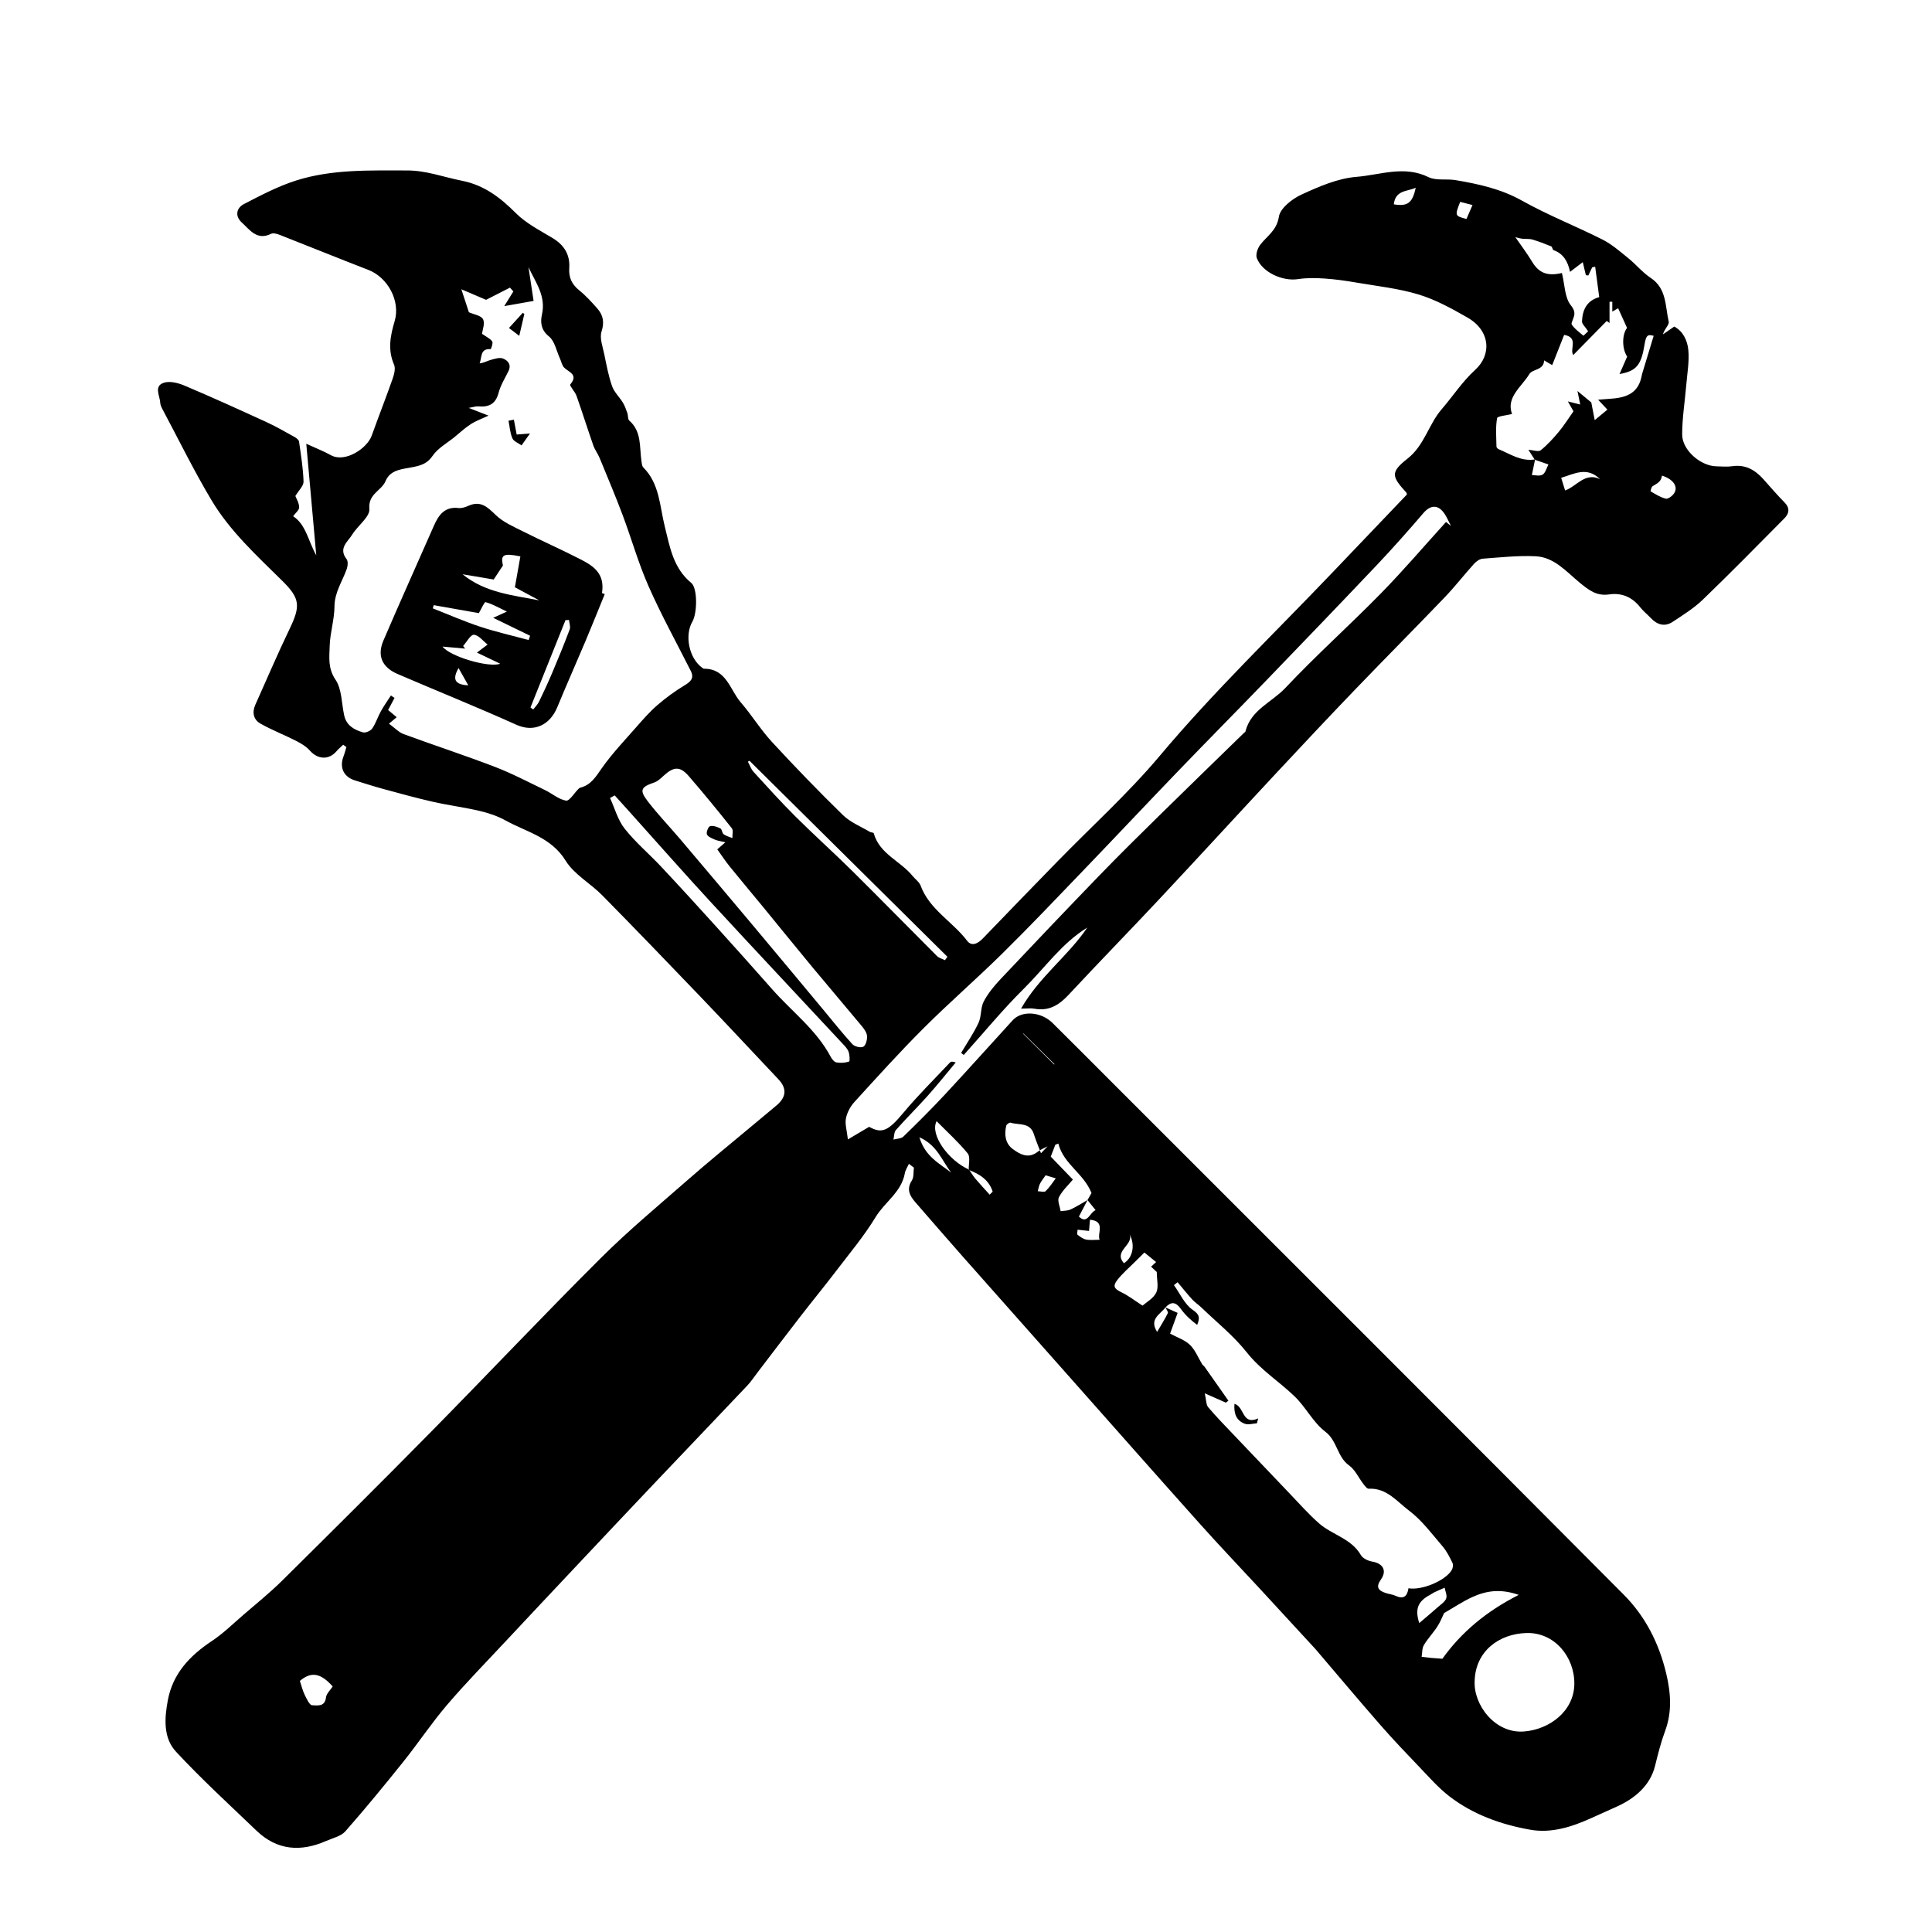 <?xml version="1.0" encoding="utf-8"?>
<!-- Generator: Adobe Illustrator 16.0.0, SVG Export Plug-In . SVG Version: 6.00 Build 0)  -->
<!DOCTYPE svg PUBLIC "-//W3C//DTD SVG 1.1//EN" "http://www.w3.org/Graphics/SVG/1.1/DTD/svg11.dtd">
<svg version="1.1" id="Layer_1" xmlns="http://www.w3.org/2000/svg" xmlns:xlink="http://www.w3.org/1999/xlink" x="0px" y="0px"
	 width="600px" height="600px" viewBox="0 0 600 600" style="enable-background:new 0 0 600 600;" xml:space="preserve">
<style type="text/css">
<![CDATA[
	.st0{fill-rule:evenodd;clip-rule:evenodd;fill:none;}
	.st1{fill-rule:evenodd;clip-rule:evenodd;}
]]>
</style>
<g>
	<path class="st0" d="M11.281,596.571c0-193.711,0-387.421,0-581.132c192.747,0,385.494,0,578.24,0c0,193.71,0,387.421,0,581.132
		C396.775,596.571,204.028,596.571,11.281,596.571z M106.575,231.282c0.339,0.241,0.678,0.482,1.017,0.723
		c-0.298,0.97-0.542,1.962-0.906,2.907c-1.333,3.463,0.055,6.376,3.619,7.472c2.915,0.896,5.818,1.839,8.76,2.638
		c5.114,1.389,10.225,2.811,15.392,3.979c4.822,1.091,9.75,1.718,14.562,2.848c2.728,0.641,5.488,1.569,7.93,2.917
		c6.565,3.623,14.226,5.229,18.737,12.538c2.635,4.269,7.667,6.995,11.323,10.708c10.363,10.525,20.613,21.163,30.83,31.831
		c8.024,8.38,15.925,16.879,23.895,25.312c2.673,2.828,2.538,5.515-0.529,8.109c-3.082,2.607-6.208,5.164-9.303,7.756
		c-5.984,5.014-12.051,9.934-17.919,15.079c-9.226,8.091-18.702,15.949-27.381,24.599c-17.791,17.732-35.042,36.005-52.669,53.904
		c-15.299,15.533-30.763,30.905-46.26,46.241c-3.803,3.763-7.993,7.14-12.051,10.641c-3.249,2.802-6.348,5.854-9.901,8.208
		c-6.799,4.507-12.035,10.094-13.58,18.282c-1.046,5.544-1.499,11.692,2.518,16.017c7.949,8.559,16.595,16.475,25.039,24.567
		c6.43,6.161,13.807,6.605,21.674,3.136c2.021-0.892,4.536-1.426,5.881-2.954c6.203-7.046,12.163-14.313,18.033-21.645
		c4.627-5.778,8.743-11.98,13.544-17.603c5.803-6.793,12.071-13.192,18.173-19.728c7.359-7.88,14.748-15.731,22.138-23.583
		c8.043-8.546,16.086-17.092,24.163-25.606c9.567-10.087,19.185-20.127,28.741-30.226c1.213-1.281,2.195-2.784,3.274-4.193
		c4.453-5.817,8.875-11.659,13.36-17.45c3.623-4.679,7.382-9.253,10.969-13.958c4.2-5.509,8.699-10.854,12.276-16.75
		c2.843-4.687,8.047-7.766,9.089-13.629c0.182-1.019,0.828-1.955,1.26-2.93c0.52,0.393,1.037,0.785,1.557,1.178
		c-0.186,1.347,0.032,2.952-0.633,3.99c-1.751,2.728-0.668,4.74,1.08,6.751c4.922,5.658,9.825,11.333,14.791,16.95
		c11.322,12.807,22.678,25.583,34.02,38.371c13.225,14.912,26.408,29.861,39.697,44.715c5.98,6.686,12.18,13.174,18.268,19.763
		c5.68,6.147,11.344,12.309,17.014,18.464c0.162,0.178,0.332,0.348,0.488,0.531c6.717,7.87,13.369,15.8,20.176,23.593
		c3.928,4.498,8.061,8.821,12.193,13.135c2.957,3.084,5.807,6.36,9.166,8.953c7.4,5.713,16.119,8.806,25.18,10.406
		c6.518,1.152,12.875-0.869,18.889-3.6c2.572-1.168,5.145-2.338,7.729-3.479c5.813-2.563,10.596-6.646,12.102-12.7
		c0.924-3.723,1.822-7.347,3.164-10.974c2.146-5.813,1.773-11.687,0.291-17.867c-2.256-9.412-6.523-17.694-13.117-24.329
		C451.42,442.065,398.285,389.07,345.219,336.005c-6.105-6.106-12.189-12.239-18.332-18.31c-3.597-3.554-9.554-3.938-12.365-0.863
		c-7.013,7.676-13.943,15.428-21.025,23.04c-4.181,4.494-8.538,8.827-12.941,13.104c-0.684,0.663-2.04,0.635-3.085,0.925
		c0.241-1.006,0.17-2.289,0.776-2.974c3.25-3.668,6.747-7.119,10.009-10.778c2.952-3.31,5.712-6.791,8.558-10.197
		c-1.058-0.396-1.524-0.258-1.813,0.049c-4.832,5.146-9.874,10.117-14.391,15.528c-4.724,5.658-6.665,6.661-10.677,4.415
		c-2.079,1.23-3.912,2.316-6.603,3.91c-0.31-2.778-0.958-4.754-0.608-6.533c0.358-1.819,1.388-3.727,2.652-5.112
		c7.044-7.726,14.054-15.499,21.451-22.88c7.985-7.971,16.529-15.38,24.563-23.305c8.548-8.431,16.82-17.142,25.142-25.799
		c9.884-10.282,19.653-20.673,29.542-30.948c9.016-9.365,18.164-18.603,27.188-27.958c11.504-11.924,22.994-23.862,34.387-35.892
		c4.945-5.222,9.721-10.613,14.4-16.074c2.262-2.639,4.672-2.718,6.641,0.302c0.752,1.155,1.289,2.451,1.924,3.682
		c-0.512-0.409-1.021-0.819-1.533-1.228c-6.74,7.431-13.262,15.078-20.277,22.237c-9.715,9.914-20.098,19.185-29.6,29.292
		c-4.172,4.438-10.732,6.792-12.41,13.518c-0.049,0.198-0.332,0.337-0.506,0.505c-8.844,8.62-17.715,17.212-26.52,25.872
		c-6.146,6.045-12.291,12.1-18.283,18.298c-10.284,10.636-20.486,21.354-30.633,32.121c-2.018,2.14-3.973,4.479-5.332,7.056
		c-1.025,1.946-0.674,4.595-1.611,6.616c-1.512,3.261-3.581,6.263-5.414,9.374c0.272,0.21,0.545,0.421,0.818,0.633
		c6.203-6.904,12.108-14.108,18.695-20.626c6.457-6.388,11.739-14.07,19.667-18.937c-5.966,8.849-14.896,15.242-20.563,25.165
		c1.986,0,3.094-0.165,4.135,0.028c4.479,0.831,7.636-1.104,10.6-4.289c9.326-10.021,18.898-19.813,28.254-29.807
		c12.287-13.124,24.43-26.38,36.689-39.531c8.008-8.591,16.053-17.151,24.189-25.621c9.17-9.545,18.51-18.927,27.67-28.481
		c3.205-3.344,6.053-7.029,9.162-10.467c0.674-0.743,1.75-1.492,2.691-1.561c5.467-0.4,10.969-1.014,16.42-0.751
		c5.773,0.277,9.588,4.845,13.686,8.205c2.836,2.325,5.266,4.211,9.098,3.646c3.975-0.586,7.207,0.844,9.719,4.029
		c0.961,1.221,2.215,2.208,3.293,3.343c1.975,2.08,4.301,2.756,6.742,1.148c3.248-2.14,6.615-4.242,9.393-6.918
		c8.584-8.266,16.93-16.778,25.32-25.243c1.525-1.539,1.742-3.204,0.008-4.963c-2.248-2.275-4.334-4.708-6.463-7.098
		c-2.592-2.911-5.584-4.72-9.713-4.12c-1.65,0.24-3.363,0.076-5.047,0.031c-4.848-0.128-10.533-5.036-10.537-9.841
		c-0.006-5.188,0.855-10.376,1.287-15.568c0.299-3.572,0.957-7.194,0.623-10.714c-0.281-2.938-1.643-5.85-4.383-7.274
		c-1.418,0.984-2.463,1.71-3.508,2.436c0.434-1.638,2.025-3.008,1.805-3.956c-1.115-4.785-0.578-10.257-5.6-13.59
		c-2.553-1.693-4.557-4.188-6.961-6.129c-2.566-2.07-5.113-4.313-8.02-5.783c-8.254-4.17-16.924-7.558-24.973-12.071
		c-6.537-3.665-13.486-5.167-20.629-6.381c-2.795-0.475-6.043,0.237-8.426-0.934c-7.541-3.711-15.031-0.67-22.369-0.083
		c-5.818,0.465-11.637,3.008-17.057,5.494c-2.904,1.332-6.623,4.236-7.035,6.888c-0.668,4.311-3.695,5.971-5.811,8.738
		c-0.811,1.061-1.461,3.008-1.039,4.115c1.689,4.427,8.002,7.268,12.785,6.526c2.695-0.418,5.506-0.365,8.24-0.185
		c3.291,0.218,6.578,0.685,9.832,1.243c6.506,1.116,13.152,1.824,19.428,3.73c5.295,1.608,10.309,4.386,15.152,7.158
		c7.076,4.049,7.57,11.521,2.361,16.247c-3.93,3.564-6.902,8.169-10.402,12.223c-4.064,4.707-5.313,11.159-10.564,15.304
		c-5.389,4.252-5.014,5.495-0.396,10.577c0.139,0.152,0.129,0.437,0.17,0.593c-7.662,8.025-15.301,16.01-22.924,24.012
		c-18.037,18.93-36.922,37.026-53.793,57.105c-9.801,11.665-21.215,21.973-31.881,32.914c-7.723,7.921-15.422,15.862-23.09,23.833
		c-1.529,1.589-3.454,2.616-4.898,0.713c-4.52-5.956-11.685-9.662-14.439-17.124c-0.422-1.144-1.665-1.972-2.482-2.984
		c-3.762-4.66-10.286-6.816-12.078-13.292c-0.064-0.231-0.851-0.198-1.223-0.42c-2.804-1.678-6.023-2.944-8.302-5.168
		c-7.568-7.387-14.931-14.999-22.1-22.776c-3.52-3.818-6.271-8.336-9.675-12.275c-3.368-3.895-4.409-10.438-11.379-10.436
		c-0.208,0-0.434-0.187-0.623-0.325c-4.042-2.951-5.513-10.02-2.992-14.351c1.5-2.577,1.619-10.34-0.377-11.979
		c-5.613-4.61-6.647-11.187-8.233-17.574c-1.572-6.33-1.59-13.209-6.653-18.29c-0.431-0.432-0.478-1.309-0.579-1.998
		c-0.64-4.363,0.128-9.121-3.778-12.551c-0.497-0.437-0.326-1.576-0.598-2.342c-0.391-1.106-0.787-2.242-1.393-3.235
		c-1.063-1.743-2.697-3.244-3.349-5.106c-1.117-3.19-1.742-6.564-2.419-9.893c-0.479-2.353-1.51-5.016-0.849-7.078
		c0.946-2.953,0.477-5.114-1.348-7.187c-1.74-1.976-3.539-3.954-5.58-5.599c-2.278-1.836-3.3-3.983-3.104-6.861
		c0.288-4.23-1.569-7.213-5.211-9.402c-3.93-2.36-8.185-4.527-11.363-7.711c-4.844-4.853-9.874-8.711-16.784-10.072
		c-5.663-1.116-11.06-3.195-17.025-3.187c-11.583,0.014-23.226-0.424-34.394,3.108c-5.641,1.784-10.991,4.604-16.274,7.34
		c-2.328,1.206-2.817,3.731-0.677,5.684c2.503,2.283,4.713,5.72,9.119,3.548c0.703-0.347,1.913,0.019,2.772,0.355
		c9.162,3.59,18.275,7.307,27.455,10.851c5.996,2.315,10.029,9.638,8.155,15.924c-1.361,4.565-2.186,8.901-0.176,13.523
		c0.521,1.2,0.006,3.056-0.484,4.452c-2.07,5.896-4.359,11.713-6.47,17.594c-1.407,3.919-8.271,8.521-12.707,6.026
		c-2.095-1.179-4.367-2.042-7.606-3.53c1.08,12.068,2.09,23.353,3.101,34.637c-2.498-4.409-3.165-9.51-7.185-12.136
		c0.685-0.951,1.895-1.877,1.875-2.777c-0.031-1.391-0.904-2.762-1.179-3.496c1.04-1.744,2.579-3.137,2.538-4.481
		c-0.123-4.15-0.807-8.288-1.395-12.413c-0.077-0.533-0.797-1.106-1.355-1.415c-2.903-1.607-5.784-3.281-8.796-4.664
		c-8.428-3.867-16.874-7.703-25.413-11.315c-1.972-0.834-4.611-1.506-6.471-0.871c-3.143,1.073-1.176,4.032-1.07,6.22
		c0.033,0.682,0.375,1.387,0.708,2.011c5.027,9.438,9.737,19.067,15.214,28.238c5.748,9.626,14.05,17.204,21.975,25.028
		c5.57,5.5,5.711,7.81,2.234,15.021c-3.73,7.738-7.088,15.657-10.612,23.494c-1.067,2.375-0.542,4.609,1.569,5.808
		c3.572,2.029,7.449,3.515,11.117,5.386c1.548,0.79,3.146,1.755,4.279,3.032c2.456,2.77,5.892,2.953,8.262,0.175
		C105.135,232.568,105.885,231.95,106.575,231.282z"/>
	<path class="st1" d="M106.575,231.282c-0.69,0.668-1.44,1.287-2.062,2.014c-2.37,2.778-5.806,2.595-8.262-0.175
		c-1.133-1.277-2.73-2.242-4.279-3.032c-3.668-1.872-7.545-3.357-11.117-5.386c-2.111-1.199-2.636-3.433-1.569-5.808
		c3.524-7.837,6.881-15.756,10.612-23.494c3.477-7.212,3.335-9.522-2.234-15.021c-7.925-7.824-16.227-15.402-21.975-25.028
		c-5.477-9.171-10.187-18.8-15.214-28.238c-0.333-0.624-0.675-1.329-0.708-2.011c-0.106-2.188-2.073-5.146,1.07-6.22
		c1.86-0.635,4.499,0.037,6.471,0.871c8.539,3.612,16.985,7.448,25.413,11.315c3.012,1.382,5.893,3.056,8.796,4.664
		c0.559,0.309,1.279,0.882,1.355,1.415c0.588,4.125,1.272,8.263,1.395,12.413c0.041,1.345-1.499,2.737-2.538,4.481
		c0.274,0.734,1.147,2.105,1.179,3.496c0.02,0.899-1.19,1.826-1.875,2.777c4.02,2.626,4.687,7.728,7.185,12.136
		c-1.011-11.284-2.021-22.568-3.101-34.637c3.24,1.488,5.512,2.352,7.606,3.53c4.436,2.496,11.3-2.107,12.707-6.026
		c2.111-5.881,4.4-11.699,6.47-17.594c0.49-1.396,1.005-3.252,0.484-4.452c-2.009-4.623-1.185-8.958,0.176-13.523
		c1.874-6.287-2.159-13.609-8.155-15.924c-9.18-3.544-18.293-7.261-27.455-10.851c-0.859-0.336-2.069-0.703-2.772-0.355
		c-4.405,2.172-6.616-1.265-9.119-3.548c-2.14-1.953-1.651-4.479,0.677-5.684c5.283-2.736,10.634-5.556,16.274-7.34
		c11.168-3.533,22.811-3.094,34.394-3.108c5.965-0.008,11.362,2.071,17.025,3.187c6.91,1.361,11.94,5.22,16.784,10.072
		c3.179,3.185,7.434,5.351,11.363,7.711c3.642,2.188,5.499,5.171,5.211,9.402c-0.196,2.877,0.826,5.025,3.104,6.861
		c2.041,1.645,3.839,3.623,5.58,5.599c1.825,2.073,2.293,4.233,1.348,7.187c-0.661,2.062,0.37,4.725,0.849,7.078
		c0.678,3.328,1.302,6.702,2.419,9.893c0.652,1.862,2.287,3.363,3.349,5.106c0.606,0.994,1.002,2.129,1.393,3.235
		c0.272,0.766,0.101,1.905,0.598,2.342c3.906,3.43,3.138,8.188,3.778,12.551c0.101,0.689,0.148,1.566,0.579,1.998
		c5.063,5.081,5.082,11.96,6.653,18.29c1.586,6.387,2.621,12.964,8.233,17.574c1.996,1.64,1.877,9.403,0.377,11.979
		c-2.521,4.331-1.05,11.399,2.992,14.351c0.189,0.138,0.415,0.325,0.623,0.325c6.97-0.001,8.011,6.541,11.379,10.436
		c3.405,3.938,6.155,8.457,9.675,12.275c7.168,7.777,14.531,15.389,22.1,22.776c2.279,2.224,5.498,3.491,8.302,5.168
		c0.373,0.222,1.159,0.189,1.223,0.42c1.792,6.476,8.315,8.632,12.078,13.292c0.817,1.012,2.061,1.84,2.482,2.984
		c2.755,7.461,9.92,11.167,14.439,17.124c1.444,1.903,3.369,0.876,4.898-0.713c7.668-7.972,15.367-15.913,23.09-23.833
		c10.666-10.941,22.08-21.249,31.881-32.914c16.871-20.079,35.756-38.175,53.793-57.105c7.623-8.001,15.262-15.987,22.924-24.012
		c-0.041-0.156-0.031-0.441-0.17-0.593c-4.617-5.082-4.992-6.325,0.396-10.577c5.252-4.146,6.5-10.597,10.564-15.304
		c3.5-4.054,6.473-8.659,10.402-12.223c5.209-4.726,4.715-12.197-2.361-16.247c-4.844-2.772-9.857-5.55-15.152-7.158
		c-6.275-1.906-12.922-2.614-19.428-3.73c-3.254-0.559-6.541-1.025-9.832-1.243c-2.734-0.181-5.545-0.234-8.24,0.185
		c-4.783,0.742-11.096-2.099-12.785-6.526c-0.422-1.106,0.229-3.054,1.039-4.115c2.115-2.767,5.143-4.427,5.811-8.738
		c0.412-2.651,4.131-5.556,7.035-6.888c5.42-2.486,11.238-5.029,17.057-5.494c7.338-0.587,14.828-3.628,22.369,0.083
		c2.383,1.171,5.631,0.459,8.426,0.934c7.143,1.214,14.092,2.717,20.629,6.381c8.049,4.513,16.719,7.901,24.973,12.071
		c2.906,1.469,5.453,3.712,8.02,5.783c2.404,1.941,4.408,4.436,6.961,6.129c5.021,3.333,4.484,8.805,5.6,13.59
		c0.221,0.948-1.371,2.318-1.805,3.956c1.045-0.726,2.09-1.452,3.508-2.436c2.74,1.425,4.102,4.337,4.383,7.274
		c0.334,3.521-0.324,7.143-0.623,10.714c-0.432,5.192-1.293,10.38-1.287,15.568c0.004,4.805,5.689,9.713,10.537,9.841
		c1.684,0.044,3.396,0.208,5.047-0.031c4.129-0.6,7.121,1.209,9.713,4.12c2.129,2.39,4.215,4.823,6.463,7.098
		c1.734,1.759,1.518,3.424-0.008,4.963c-8.391,8.465-16.736,16.977-25.32,25.243c-2.777,2.676-6.145,4.779-9.393,6.918
		c-2.441,1.608-4.768,0.931-6.742-1.148c-1.078-1.136-2.332-2.123-3.293-3.343c-2.512-3.185-5.744-4.615-9.719-4.029
		c-3.832,0.565-6.262-1.321-9.098-3.646c-4.098-3.36-7.912-7.928-13.686-8.205c-5.451-0.263-10.953,0.351-16.42,0.751
		c-0.941,0.069-2.018,0.818-2.691,1.561c-3.109,3.438-5.957,7.123-9.162,10.467c-9.16,9.555-18.5,18.936-27.67,28.481
		c-8.137,8.47-16.182,17.03-24.189,25.621c-12.26,13.15-24.402,26.407-36.689,39.531c-9.355,9.995-18.928,19.787-28.254,29.807
		c-2.964,3.186-6.12,5.12-10.6,4.289c-1.041-0.193-2.148-0.028-4.135-0.028c5.667-9.923,14.598-16.316,20.563-25.165
		c-7.928,4.866-13.21,12.549-19.667,18.937c-6.587,6.518-12.492,13.722-18.695,20.626c-0.273-0.212-0.546-0.423-0.818-0.633
		c1.833-3.111,3.902-6.113,5.414-9.374c0.938-2.021,0.586-4.67,1.611-6.616c1.359-2.577,3.314-4.916,5.332-7.056
		c10.146-10.768,20.349-21.485,30.633-32.121c5.992-6.198,12.137-12.252,18.283-18.298c8.805-8.659,17.676-17.251,26.52-25.872
		c0.174-0.168,0.457-0.307,0.506-0.505c1.678-6.726,8.238-9.079,12.41-13.518c9.502-10.107,19.885-19.379,29.6-29.292
		c7.016-7.16,13.537-14.807,20.277-22.237c0.512,0.409,1.021,0.819,1.533,1.228c-0.635-1.231-1.172-2.527-1.924-3.682
		c-1.969-3.02-4.379-2.941-6.641-0.302c-4.68,5.461-9.455,10.852-14.4,16.074c-11.393,12.03-22.883,23.967-34.387,35.892
		c-9.023,9.355-18.172,18.593-27.188,27.958c-9.889,10.275-19.658,20.667-29.542,30.948c-8.321,8.657-16.594,17.368-25.142,25.799
		c-8.033,7.925-16.577,15.334-24.563,23.305c-7.397,7.381-14.407,15.154-21.451,22.88c-1.265,1.386-2.294,3.293-2.652,5.112
		c-0.35,1.779,0.299,3.755,0.608,6.533c2.69-1.594,4.524-2.68,6.603-3.91c4.013,2.246,5.953,1.243,10.677-4.415
		c4.517-5.411,9.559-10.383,14.391-15.528c0.288-0.307,0.755-0.444,1.813-0.049c-2.846,3.406-5.605,6.888-8.558,10.197
		c-3.263,3.659-6.759,7.11-10.009,10.778c-0.606,0.685-0.535,1.968-0.776,2.974c1.045-0.29,2.401-0.262,3.085-0.925
		c4.403-4.276,8.761-8.609,12.941-13.104c7.082-7.612,14.013-15.364,21.025-23.04c2.812-3.075,8.769-2.69,12.365,0.863
		c6.143,6.07,12.227,12.203,18.332,18.31c53.066,53.065,106.201,106.061,159.107,159.284c6.594,6.635,10.861,14.917,13.117,24.329
		c1.482,6.181,1.855,12.055-0.291,17.867c-1.342,3.627-2.24,7.251-3.164,10.974c-1.506,6.055-6.289,10.138-12.102,12.7
		c-2.584,1.141-5.156,2.311-7.729,3.479c-6.014,2.73-12.371,4.752-18.889,3.6c-9.061-1.601-17.779-4.693-25.18-10.406
		c-3.359-2.593-6.209-5.869-9.166-8.953c-4.133-4.313-8.266-8.637-12.193-13.135c-6.807-7.793-13.459-15.723-20.176-23.593
		c-0.156-0.184-0.326-0.354-0.488-0.531c-5.67-6.155-11.334-12.316-17.014-18.464c-6.088-6.589-12.287-13.077-18.268-19.763
		c-13.289-14.854-26.473-29.803-39.697-44.715c-11.342-12.788-22.697-25.564-34.02-38.371c-4.966-5.617-9.869-11.292-14.791-16.95
		c-1.748-2.011-2.831-4.023-1.08-6.751c0.665-1.038,0.447-2.644,0.633-3.99c-0.52-0.393-1.037-0.785-1.557-1.178
		c-0.432,0.975-1.078,1.911-1.26,2.93c-1.042,5.863-6.247,8.942-9.089,13.629c-3.578,5.896-8.077,11.241-12.276,16.75
		c-3.587,4.705-7.347,9.279-10.969,13.958c-4.486,5.791-8.907,11.633-13.36,17.45c-1.079,1.409-2.061,2.912-3.274,4.193
		c-9.557,10.099-19.174,20.139-28.741,30.226c-8.077,8.515-16.12,17.061-24.163,25.606c-7.391,7.852-14.779,15.703-22.138,23.583
		c-6.103,6.535-12.37,12.935-18.173,19.728c-4.802,5.622-8.917,11.824-13.544,17.603c-5.87,7.331-11.83,14.599-18.033,21.645
		c-1.345,1.528-3.86,2.063-5.881,2.954c-7.868,3.47-15.245,3.025-21.674-3.136c-8.443-8.093-17.09-16.009-25.039-24.567
		c-4.016-4.324-3.563-10.473-2.518-16.017c1.545-8.188,6.78-13.775,13.58-18.282c3.554-2.354,6.653-5.406,9.901-8.208
		c4.058-3.501,8.248-6.878,12.051-10.641c15.497-15.336,30.961-30.708,46.26-46.241c17.627-17.899,34.878-36.172,52.669-53.904
		c8.679-8.649,18.156-16.508,27.381-24.599c5.868-5.146,11.935-10.065,17.919-15.079c3.095-2.592,6.221-5.148,9.303-7.756
		c3.067-2.595,3.203-5.281,0.529-8.109c-7.97-8.433-15.871-16.932-23.895-25.312c-10.216-10.668-20.467-21.306-30.83-31.831
		c-3.656-3.713-8.688-6.439-11.323-10.708c-4.512-7.31-12.172-8.915-18.737-12.538c-2.442-1.348-5.203-2.275-7.93-2.917
		c-4.811-1.13-9.739-1.757-14.562-2.848c-5.167-1.168-10.277-2.589-15.392-3.979c-2.942-0.799-5.845-1.742-8.76-2.638
		c-3.564-1.096-4.952-4.008-3.619-7.472c0.364-0.945,0.607-1.937,0.906-2.907C107.253,231.764,106.915,231.522,106.575,231.282z
		 M300.954,363.238c0.669,0.967,1.267,1.996,2.022,2.89c1.408,1.667,2.908,3.258,4.371,4.881c0.313-0.309,0.625-0.618,0.938-0.928
		c-1.143-3.618-4.014-5.467-7.438-6.75c-0.063-1.74,0.563-4.042-0.314-5.119c-2.877-3.529-6.3-6.613-9.662-10.02
		C288.692,352.323,294.544,360.408,300.954,363.238z M337.749,372.68c-0.829,1.584-1.657,3.169-2.685,5.134
		c2.652,2.601,3.357-1.315,5.188-1.989c-0.969-1.206-1.746-2.174-2.523-3.141c0.535-0.932,1.07-1.864,1.25-2.177
		c-2.458-6.155-8.67-8.949-10.299-15.355c-0.311,0.117-0.623,0.235-0.936,0.354c-0.536,1.394-1.072,2.788-1.422,3.694
		c2.418,2.506,4.504,4.67,6.877,7.131c-1.362,1.645-3.24,3.354-4.336,5.47c-0.555,1.069,0.304,2.871,0.521,4.341
		c1.039-0.161,2.178-0.105,3.094-0.529C334.311,374.763,336.02,373.651,337.749,372.68z M476.732,142.667
		c-0.268,1.309-0.535,2.618-0.994,4.864c0.871,0,2.375,0.427,3.309-0.121c0.914-0.537,1.246-2.066,1.834-3.16
		c-1.416-0.493-2.832-0.986-4.246-1.479c-0.557-0.868-1.111-1.736-1.979-3.09c1.527,0.103,3.135,0.71,3.814,0.163
		c2.086-1.681,3.932-3.711,5.656-5.782c1.605-1.926,2.938-4.078,4.533-6.333c-0.438-0.767-1.016-1.782-1.746-3.063
		c1.604,0.399,2.74,0.682,3.836,0.955c-0.344-1.696-0.598-2.944-0.852-4.19c1.789,1.479,3.1,2.565,4.293,3.551
		c0.32,1.652,0.676,3.484,1.066,5.493c1.678-1.391,2.814-2.334,3.938-3.265c-0.965-1.03-1.693-1.808-2.889-3.085
		c1.723-0.129,2.641-0.207,3.561-0.266c4.557-0.292,8.631-1.301,9.852-6.582c0.107-0.462,0.186-0.932,0.322-1.384
		c1.168-3.864,2.346-7.725,3.523-11.595c-1.863-0.545-2.375-0.154-2.83,2.676c-1.023,6.382-2.494,8.264-7.773,9.188
		c0.873-1.996,1.59-3.637,2.371-5.42c-1.678-2.461-1.596-6.974-0.033-8.902c-0.977-2.155-1.842-4.061-2.773-6.113
		c-0.049,0.028-0.801,0.459-1.811,1.04c0-1.215,0-2.139,0-3.063c-0.287,0.008-0.574,0.015-0.861,0.023c0,2.192,0,4.384,0,6.576
		c-0.291-0.209-0.582-0.419-0.873-0.629c-3.438,3.505-6.877,7.01-10.393,10.592c-1.221-1.871,1.789-5.459-2.828-6.264
		c-1.289,3.265-2.574,6.518-3.709,9.387c-0.967-0.563-1.742-1.015-2.521-1.467c-0.053,3.102-3.596,2.636-4.553,4.218
		c-2.432,4.022-7.32,7.229-5.4,12.433c-1.703,0.445-4.525,0.636-4.645,1.308c-0.508,2.858-0.236,5.859-0.189,8.807
		c0.006,0.279,0.373,0.683,0.666,0.805C469.049,141.015,472.453,143.409,476.732,142.667z M361.926,406.015
		c1.273,0.575,2.549,1.149,3.799,1.714c-0.826,2.271-1.545,4.244-2.342,6.436c2.168,1.179,4.557,1.941,6.168,3.505
		c1.662,1.607,2.561,4.002,3.814,6.038c0.184,0.296,0.533,0.483,0.736,0.771c2.471,3.499,4.928,7.008,7.391,10.514
		c-0.264,0.203-0.527,0.406-0.791,0.609c-1.91-0.844-3.818-1.687-6.549-2.893c0.475,2.062,0.391,3.513,1.07,4.319
		c2.568,3.039,5.367,5.884,8.111,8.773c5.695,6,11.398,11.994,17.123,17.967c3.021,3.152,5.918,6.455,9.189,9.327
		c4.072,3.578,10.014,4.686,12.998,9.865c0.59,1.025,2.242,1.789,3.516,2.003c3.318,0.557,4.656,2.783,2.697,5.565
		c-1.693,2.404-0.773,3.43,1.463,4.188c1.021,0.347,2.148,0.437,3.115,0.885c2.549,1.182,3.619,0.037,3.979-2.353
		c4.09,0.716,11.371-2.283,13.412-5.61c0.365-0.594,0.553-1.646,0.273-2.219c-0.881-1.814-1.803-3.69-3.104-5.201
		c-3.307-3.845-6.396-8.07-10.383-11.069c-3.729-2.802-6.969-7.111-12.553-6.817c-0.533,0.028-1.203-0.898-1.664-1.494
		c-1.484-1.917-2.539-4.392-4.416-5.728c-3.75-2.667-3.635-7.641-7.408-10.502c-3.766-2.856-6.033-7.604-9.512-10.947
		c-4.84-4.653-10.564-8.228-14.861-13.67c-4.061-5.142-9.324-9.333-14.08-13.924c-0.908-0.877-2.002-1.574-2.85-2.5
		c-1.58-1.731-3.043-3.57-4.555-5.364c-0.377,0.303-0.754,0.604-1.133,0.906c1.902,2.639,3.322,5.992,5.854,7.696
		c2.133,1.438,2.254,2.427,1.361,4.654c-1.969-1.451-3.725-3.085-5.088-4.997c-1.549-2.173-2.982-2.303-4.75-0.455
		c-1.557,2.168-5.191,3.563-2.604,7.623c1.221-2.084,2.385-3.894,3.322-5.814C362.867,407.431,362.199,406.627,361.926,406.015z
		 M120.797,224.744c1.832,1.33,3.058,2.687,4.576,3.246c9.391,3.457,18.914,6.558,28.255,10.14
		c5.344,2.049,10.446,4.742,15.617,7.228c2.223,1.069,4.251,2.897,6.553,3.286c1.038,0.176,2.525-2.329,3.817-3.611
		c0.167-0.165,0.364-0.356,0.579-0.409c3.305-0.817,4.812-3.354,6.654-5.988c3.182-4.549,7.065-8.616,10.742-12.809
		c2.092-2.385,4.201-4.803,6.592-6.87c2.629-2.271,5.479-4.341,8.45-6.141c1.93-1.17,3.021-2.223,1.882-4.481
		c-4.402-8.728-9.134-17.31-13.084-26.237c-3.179-7.183-5.313-14.822-8.085-22.194c-2.234-5.943-4.706-11.797-7.125-17.669
		c-0.556-1.347-1.489-2.547-1.967-3.914c-1.788-5.111-3.404-10.281-5.209-15.385c-0.46-1.3-2.254-3.169-1.95-3.533
		c2.613-3.121-0.417-3.766-1.896-5.247c-0.688-0.689-0.868-1.876-1.306-2.826c-1.084-2.346-1.609-5.401-3.417-6.853
		c-2.559-2.054-2.675-4.552-2.167-6.785c1.326-5.821-2.05-10.048-4.184-14.743c0.524,3.466,1.047,6.931,1.588,10.51
		c-2.92,0.515-5.903,1.042-9.109,1.607c1.059-1.706,1.943-3.13,2.828-4.554c-0.351-0.396-0.701-0.792-1.051-1.188
		c-2.276,1.163-4.553,2.325-7.424,3.791c-1.665-0.71-4.323-1.844-7.675-3.274c0.926,2.833,1.651,5.05,2.333,7.137
		c1.503,0.671,3.758,0.974,4.387,2.148c0.676,1.262-0.173,3.341-0.302,4.55c1.279,0.898,2.496,1.428,3.164,2.355
		c0.339,0.47-0.371,2.415-0.508,2.404c-3.295-0.254-2.658,2.536-3.404,4.414c1.331-0.15,2.408-0.791,3.573-1.112
		c1.194-0.33,2.649-0.797,3.675-0.396c1.543,0.603,2.699,1.915,1.694,3.943c-1.097,2.216-2.444,4.387-3.064,6.74
		c-0.917,3.488-3.037,4.469-6.29,4.175c-0.761-0.069-1.556,0.241-2.962,0.486c2.575,1.005,4.367,1.705,6.143,2.398
		c-1.947,0.909-3.828,1.564-5.459,2.608c-1.83,1.17-3.443,2.684-5.136,4.065c-2.31,1.884-5.145,3.417-6.757,5.782
		c-1.565,2.295-3.344,2.918-5.735,3.443c-3.293,0.724-7.327,0.657-8.891,4.409c-1.278,3.065-5.457,3.947-5.033,8.656
		c0.221,2.455-3.593,5.163-5.297,7.933c-1.393,2.265-4.403,4.265-1.789,7.65c0.505,0.655,0.397,2.107,0.079,3.019
		c-1.349,3.864-3.797,7.246-3.829,11.69c-0.029,4.087-1.365,8.158-1.487,12.255c-0.104,3.493-0.612,6.921,1.803,10.489
		c2,2.957,1.873,7.349,2.701,11.103c0.689,3.125,3.119,4.49,5.827,5.254c0.813,0.229,2.355-0.438,2.866-1.177
		c1.125-1.626,1.722-3.605,2.69-5.354c0.938-1.692,2.07-3.274,3.118-4.905c0.378,0.247,0.756,0.494,1.135,0.741
		c-0.672,1.268-1.344,2.535-1.994,3.759c0.979,0.823,1.757,1.475,2.66,2.233C122.35,223.442,121.699,223.988,120.797,224.744z
		 M225.273,261.58c-1.665-0.407-2.536-0.493-3.29-0.837c-0.911-0.415-2.151-0.881-2.446-1.638c-0.259-0.665,0.433-2.387,0.986-2.527
		c0.963-0.243,2.227,0.209,3.198,0.699c0.507,0.255,0.503,1.426,1.013,1.802c0.776,0.572,1.796,0.813,2.712,1.193
		c-0.036-1.035,0.345-2.401-0.173-3.053c-4.359-5.485-8.803-10.91-13.387-16.208c-2.686-3.105-4.683-2.973-7.81-0.081
		c-0.868,0.802-1.807,1.708-2.881,2.072c-4.111,1.398-4.696,2.353-2.102,5.746c3.19,4.174,6.863,7.977,10.265,11.993
		c7.72,9.113,15.419,18.243,23.094,27.392c7.094,8.457,14.146,16.949,21.213,25.428c2.994,3.59,5.888,7.271,9.043,10.711
		c0.688,0.752,2.596,1.225,3.395,0.799c0.786-0.419,1.242-2.166,1.168-3.286c-0.07-1.064-0.863-2.193-1.598-3.079
		c-5.05-6.093-10.201-12.101-15.253-18.191c-5.166-6.228-10.245-12.526-15.378-18.78c-3.461-4.216-6.984-8.383-10.416-12.623
		c-1.344-1.66-2.514-3.459-3.868-5.339C223.322,263.279,223.906,262.771,225.273,261.58z M457.973,521.967
		c-0.443,7.4,6.246,16.438,15.279,15.763c7.932-0.593,15.59-6.309,15.672-14.774c0.082-8.4-6.16-16.025-14.797-15.81
		S458.229,512.852,457.973,521.967z M190.909,247.022c-0.488,0.266-0.975,0.53-1.462,0.795c1.476,3.21,2.418,6.843,4.549,9.535
		c3.383,4.276,7.633,7.854,11.382,11.853c5.715,6.096,11.348,12.269,16.955,18.465c5.885,6.503,11.729,13.044,17.535,19.619
		c6.113,6.922,13.707,12.563,18.138,20.952c0.375,0.709,1.1,1.589,1.779,1.706c1.278,0.219,2.706,0.13,3.921-0.278
		c0.275-0.093,0.175-2.098-0.183-3.062c-0.356-0.964-1.19-1.785-1.921-2.571c-13.645-14.657-27.366-29.244-40.942-43.966
		c-8.416-9.126-16.617-18.451-24.916-27.686C194.135,250.593,192.521,248.81,190.909,247.022z M485.072,84.783
		c0.885,3.572,0.828,7.637,2.793,10.068c1.994,2.467,0.705,3.66,0.201,5.535c-0.115,0.432,0.643,1.186,1.121,1.671
		c0.695,0.706,1.502,1.305,2.568,2.21c0.598-0.567,1.295-1.229,1.457-1.382c-0.934-1.441-1.939-2.28-1.906-3.075
		c0.145-3.487,1.398-6.425,5.348-7.536c-0.438-3.291-0.848-6.363-1.256-9.434c-0.309,0.057-0.617,0.114-0.926,0.17
		c-0.4,0.849-0.801,1.697-1.201,2.546c-0.256-0.032-0.512-0.065-0.768-0.098c-0.287-1.217-0.576-2.433-0.957-4.044
		c-1.262,0.962-2.383,1.819-3.957,3.022c-0.686-3.289-2.104-5.683-5.115-6.742c-0.338-0.119-0.381-1.034-0.727-1.176
		c-1.936-0.793-3.895-1.557-5.9-2.135c-1.016-0.292-2.162-0.1-3.227-0.261c-1.008-0.152-1.99-0.479-2.029-0.489
		c1.592,2.313,3.57,4.929,5.264,7.719C477.838,84.623,480.385,85.898,485.072,84.783z M447.945,515.139
		c5.838-8.148,13.543-14.68,23.713-19.835c-5.807-2.031-10.254-1.227-14.508,0.72c-2.861,1.309-5.502,3.102-8.674,4.928
		c-0.439,0.898-1.102,2.634-2.084,4.164c-1.287,2.002-2.982,3.75-4.195,5.791c-0.592,0.997-0.486,2.408-0.697,3.632
		c0.994,0.114,1.986,0.245,2.982,0.339C445.523,514.974,446.564,515.036,447.945,515.139z M232.768,236.275
		c-0.169,0.088-0.337,0.176-0.506,0.265c0.578,1.064,0.97,2.296,1.762,3.164c4.285,4.693,8.547,9.419,13.049,13.9
		c5.824,5.796,11.955,11.284,17.794,17.065c8.773,8.685,17.395,17.521,26.129,26.246c0.623,0.624,1.639,0.855,2.471,1.271
		c0.256-0.347,0.513-0.692,0.77-1.039C273.747,276.856,253.257,256.566,232.768,236.275z M355.404,388.985
		c-0.787,0.778-1.777,1.745-2.756,2.727c-1.922,1.928-4.041,3.706-5.691,5.845c-1.494,1.934-0.859,2.733,1.375,3.806
		c2.092,1.005,3.959,2.479,6.492,4.112c1.141-1.021,3.35-2.211,4.254-4.045c0.805-1.639,0.168-3.986,0.168-6.397
		c-0.379-0.355-1.109-1.04-1.77-1.657c0.738-0.679,1.291-1.188,1.564-1.439C357.619,390.782,356.387,389.784,355.404,388.985z
		 M325.32,356.011c-0.678,0.713-1.354,1.427-2.03,2.14c-0.747-1.982-1.581-3.938-2.223-5.953c-1.189-3.728-4.662-2.731-7.237-3.545
		c-0.331-0.105-1.236,0.517-1.334,0.93c-0.646,2.787-0.307,5.565,2.08,7.301c2.234,1.624,4.822,3.073,7.685,0.809
		C323.161,356.979,324.294,356.563,325.32,356.011z M93.13,522.02c0.531,1.586,0.856,3.026,1.49,4.314
		c0.604,1.231,1.518,3.237,2.316,3.247c1.521,0.021,3.964,0.606,4.299-2.415c0.134-1.206,1.359-2.289,2.084-3.423
		C99.536,519.48,96.593,519.089,93.13,522.02z M440.758,504.071c2.02-1.729,3.949-3.341,5.832-5.007
		c0.928-0.821,2.146-1.598,2.539-2.654c0.344-0.923-0.281-2.208-0.479-3.335c-1.086,0.481-2.18,0.945-3.254,1.45
		c-0.428,0.2-0.801,0.516-1.219,0.736C440.291,497.318,439.377,499.68,440.758,504.071z M516.143,147.712
		c-0.287,1.622-0.859,2.117-2.896,3.275c-0.406,0.231-0.713,1.563-0.621,1.615c1.514,0.869,3.035,1.869,4.693,2.265
		c0.703,0.167,1.99-0.809,2.541-1.595C521.301,151.222,519.701,148.811,516.143,147.712z M496.9,148.8
		c-4.08-4.028-8.082-1.588-12.063-0.414c0.398,1.286,0.752,2.419,1.221,3.933C489.639,151.053,492.217,146.574,496.9,148.8z
		 M341.5,385.021c-0.846-1.981,1.992-5.761-3.006-6.223c-0.096,1.178-0.191,2.352-0.283,3.481c-1.35-0.145-2.449-0.263-3.549-0.38
		c-0.021,0.535-0.271,1.349-0.021,1.555c0.786,0.646,1.711,1.313,2.674,1.505C338.58,385.213,339.936,385.021,341.5,385.021z
		 M295.42,364.176c-2.852-3.588-4.265-8.49-9.893-10.987C287.318,359.188,291.76,361.326,295.42,364.176z M432.861,63.454
		c4.252,0.723,5.783-0.401,6.813-5.125C436.914,59.503,433.361,59.028,432.861,63.454z M327.363,330.591
		c0.037-0.043,0.073-0.085,0.109-0.127c-3.219-3.176-6.438-6.352-9.657-9.527c-0.026,0.031-0.051,0.063-0.077,0.095
		C320.947,324.218,324.156,327.404,327.363,330.591z M349.041,392.297c2.725-1.63,3.58-5.64,1.771-8.943
		C352.098,386.729,345.676,388.463,349.041,392.297z M324.73,364.994c-0.718,1.049-1.349,1.797-1.771,2.647
		c-0.35,0.705-0.455,1.53-0.668,2.303c0.84,0.013,2.029,0.383,2.451-0.03c1.273-1.246,2.246-2.798,3.137-3.967
		C327.236,365.752,325.894,365.346,324.73,364.994z M453.467,62.692c-1.68,4.338-1.68,4.338,1.951,5.318
		c0.676-1.556,1.348-3.101,1.883-4.333C455.775,63.286,454.729,63.017,453.467,62.692z"/>
	<path class="st0" d="M120.797,224.744c0.902-0.756,1.552-1.302,2.393-2.005c-0.902-0.758-1.68-1.411-2.66-2.233
		c0.65-1.224,1.322-2.492,1.994-3.759c-0.378-0.247-0.757-0.494-1.135-0.741c-1.047,1.631-2.18,3.213-3.118,4.905
		c-0.968,1.749-1.565,3.728-2.69,5.354c-0.511,0.739-2.054,1.406-2.866,1.177c-2.708-0.765-5.138-2.13-5.827-5.254
		c-0.828-3.754-0.701-8.146-2.701-11.103c-2.415-3.568-1.907-6.996-1.803-10.489c0.122-4.097,1.458-8.167,1.487-12.255
		c0.032-4.445,2.48-7.826,3.829-11.69c0.318-0.912,0.426-2.364-0.079-3.019c-2.614-3.386,0.396-5.385,1.789-7.65
		c1.704-2.771,5.518-5.479,5.297-7.933c-0.424-4.708,3.755-5.591,5.033-8.656c1.564-3.751,5.598-3.685,8.891-4.409
		c2.391-0.525,4.169-1.148,5.735-3.443c1.613-2.364,4.447-3.898,6.757-5.782c1.693-1.381,3.306-2.895,5.136-4.065
		c1.632-1.044,3.512-1.699,5.459-2.608c-1.776-0.694-3.568-1.393-6.143-2.398c1.407-0.245,2.202-0.556,2.962-0.486
		c3.252,0.294,5.372-0.687,6.29-4.175c0.62-2.354,1.967-4.524,3.064-6.74c1.005-2.028-0.151-3.34-1.694-3.943
		c-1.025-0.401-2.481,0.066-3.675,0.396c-1.165,0.321-2.242,0.961-3.573,1.112c0.747-1.878,0.109-4.667,3.404-4.414
		c0.137,0.011,0.847-1.934,0.508-2.404c-0.667-0.927-1.884-1.458-3.164-2.355c0.129-1.209,0.978-3.288,0.302-4.55
		c-0.629-1.174-2.883-1.477-4.387-2.148c-0.682-2.086-1.407-4.303-2.333-7.137c3.352,1.43,6.01,2.564,7.675,3.274
		c2.871-1.466,5.147-2.628,7.424-3.791c0.35,0.396,0.701,0.792,1.051,1.188c-0.885,1.424-1.77,2.849-2.828,4.554
		c3.207-0.566,6.189-1.092,9.109-1.607c-0.541-3.579-1.064-7.044-1.588-10.51c2.134,4.695,5.51,8.922,4.184,14.743
		c-0.509,2.233-0.392,4.731,2.167,6.785c1.808,1.452,2.333,4.507,3.417,6.853c0.438,0.949,0.618,2.137,1.306,2.826
		c1.479,1.481,4.509,2.126,1.896,5.247c-0.305,0.364,1.49,2.233,1.95,3.533c1.805,5.104,3.422,10.274,5.209,15.385
		c0.478,1.366,1.411,2.567,1.967,3.914c2.418,5.872,4.89,11.726,7.125,17.669c2.772,7.372,4.906,15.011,8.085,22.194
		c3.95,8.928,8.683,17.51,13.084,26.237c1.139,2.258,0.048,3.311-1.882,4.481c-2.971,1.8-5.821,3.87-8.45,6.141
		c-2.392,2.067-4.5,4.484-6.592,6.87c-3.677,4.192-7.56,8.259-10.742,12.809c-1.842,2.634-3.349,5.17-6.654,5.988
		c-0.214,0.053-0.412,0.244-0.579,0.409c-1.292,1.282-2.779,3.787-3.817,3.611c-2.302-0.389-4.33-2.217-6.553-3.286
		c-5.171-2.486-10.272-5.179-15.617-7.228c-9.341-3.582-18.864-6.683-28.255-10.14C123.855,227.431,122.629,226.074,120.797,224.744
		z M187.805,184.517c-0.284-0.117-0.568-0.235-0.853-0.352c0.934-5.847-2.407-8.272-6.433-10.344
		c-5.956-3.065-12.095-5.772-18.081-8.782c-2.945-1.481-6.151-2.853-8.461-5.08c-2.563-2.47-4.667-4.58-8.458-2.898
		c-0.958,0.425-2.1,0.822-3.096,0.707c-4.311-0.501-6.193,2.138-7.675,5.509c-5.224,11.889-10.563,23.728-15.681,35.662
		c-2.012,4.692-0.402,8.307,4.379,10.365c12.273,5.282,24.679,10.267,36.859,15.755c5.77,2.601,10.583-0.125,12.764-5.425
		c2.834-6.889,5.875-13.693,8.77-20.558C183.878,194.244,185.821,189.372,187.805,184.517z M159.591,130.33
		c-0.557,0.11-1.114,0.22-1.671,0.331c0.37,1.838,0.478,3.79,1.211,5.469c0.419,0.96,1.858,1.475,2.837,2.19
		c0.713-1.003,1.426-2.006,2.624-3.693c-2.26,0.178-3.264,0.257-4.134,0.326C160.151,133.313,159.871,131.821,159.591,130.33z
		 M162.844,97.495c-0.168-0.11-0.336-0.22-0.503-0.331c-1.397,1.534-2.793,3.068-4.28,4.702c1.482,1.126,2.549,1.937,3.2,2.432
		C161.805,101.955,162.325,99.725,162.844,97.495z"/>
	<path class="st0" d="M361.945,406.009c1.781-1.849,3.215-1.719,4.764,0.454c1.363,1.912,3.119,3.546,5.088,4.997
		c0.893-2.228,0.771-3.217-1.361-4.654c-2.531-1.704-3.951-5.058-5.854-7.696c0.379-0.303,0.756-0.604,1.133-0.906
		c1.512,1.794,2.975,3.633,4.555,5.364c0.848,0.926,1.941,1.623,2.85,2.5c4.756,4.591,10.02,8.782,14.08,13.924
		c4.297,5.442,10.021,9.017,14.861,13.67c3.479,3.344,5.746,8.091,9.512,10.947c3.773,2.861,3.658,7.835,7.408,10.502
		c1.877,1.336,2.932,3.811,4.416,5.728c0.461,0.596,1.131,1.522,1.664,1.494c5.584-0.294,8.824,4.016,12.553,6.817
		c3.986,2.999,7.076,7.225,10.383,11.069c1.301,1.511,2.223,3.387,3.104,5.201c0.279,0.573,0.092,1.625-0.273,2.219
		c-2.041,3.327-9.322,6.326-13.412,5.61c-0.359,2.39-1.43,3.534-3.979,2.353c-0.967-0.448-2.094-0.538-3.115-0.885
		c-2.236-0.759-3.156-1.784-1.463-4.188c1.959-2.782,0.621-5.009-2.697-5.565c-1.273-0.214-2.926-0.978-3.516-2.003
		c-2.984-5.18-8.926-6.287-12.998-9.865c-3.271-2.872-6.168-6.175-9.189-9.327c-5.725-5.973-11.428-11.967-17.123-17.967
		c-2.744-2.89-5.543-5.734-8.111-8.773c-0.68-0.807-0.596-2.258-1.07-4.319c2.73,1.206,4.639,2.049,6.549,2.893
		c0.264-0.203,0.527-0.406,0.791-0.609c-2.463-3.506-4.92-7.015-7.391-10.514c-0.203-0.287-0.553-0.475-0.736-0.771
		c-1.254-2.036-2.152-4.431-3.814-6.038c-1.611-1.563-4-2.326-6.168-3.505c0.797-2.191,1.516-4.165,2.342-6.436
		c-1.25-0.564-2.525-1.139-3.799-1.714L361.945,406.009z M390.336,442.023c0.139-0.508,0.275-1.015,0.414-1.523
		c-5.088,2.247-4.188-3.607-7.373-4.533c-0.254,3.001,0.563,5.211,3.209,6.192C387.672,442.56,389.076,442.095,390.336,442.023z"/>
	<path class="st0" d="M476.729,142.672c-4.275,0.737-7.68-1.657-11.32-3.181c-0.293-0.122-0.66-0.526-0.666-0.805
		c-0.047-2.948-0.318-5.949,0.189-8.807c0.119-0.672,2.941-0.863,4.645-1.308c-1.92-5.203,2.969-8.41,5.4-12.433
		c0.957-1.582,4.5-1.116,4.553-4.218c0.779,0.452,1.555,0.904,2.521,1.467c1.135-2.869,2.42-6.122,3.709-9.387
		c4.617,0.804,1.607,4.393,2.828,6.264c3.516-3.582,6.955-7.087,10.393-10.592c0.291,0.21,0.582,0.419,0.873,0.629
		c0-2.192,0-4.384,0-6.576c0.287-0.008,0.574-0.015,0.861-0.023c0,0.924,0,1.849,0,3.063c1.01-0.58,1.762-1.011,1.811-1.04
		c0.932,2.052,1.797,3.958,2.773,6.113c-1.563,1.928-1.645,6.441,0.033,8.902c-0.781,1.783-1.498,3.424-2.371,5.42
		c5.279-0.925,6.75-2.807,7.773-9.188c0.455-2.83,0.967-3.221,2.83-2.676c-1.178,3.87-2.355,7.731-3.523,11.595
		c-0.137,0.453-0.215,0.922-0.322,1.384c-1.221,5.281-5.295,6.29-9.852,6.582c-0.92,0.059-1.838,0.137-3.561,0.266
		c1.195,1.277,1.924,2.055,2.889,3.085c-1.123,0.931-2.26,1.874-3.938,3.265c-0.391-2.009-0.746-3.84-1.066-5.493
		c-1.193-0.986-2.504-2.071-4.293-3.551c0.254,1.246,0.508,2.494,0.852,4.19c-1.096-0.273-2.232-0.556-3.836-0.955
		c0.73,1.282,1.309,2.297,1.746,3.063c-1.596,2.255-2.928,4.407-4.533,6.333c-1.725,2.071-3.57,4.101-5.656,5.782
		c-0.68,0.547-2.287-0.061-3.814-0.163c0.867,1.354,1.422,2.222,1.979,3.09L476.729,142.672z"/>
	<path class="st0" d="M225.273,261.58c-1.367,1.191-1.951,1.699-2.515,2.19c1.354,1.88,2.524,3.679,3.868,5.339
		c3.432,4.24,6.954,8.407,10.416,12.623c5.133,6.254,10.213,12.553,15.378,18.78c5.052,6.091,10.203,12.099,15.253,18.191
		c0.735,0.886,1.528,2.015,1.598,3.079c0.074,1.12-0.382,2.867-1.168,3.286c-0.799,0.426-2.707-0.047-3.395-0.799
		c-3.155-3.44-6.05-7.121-9.043-10.711c-7.068-8.479-14.12-16.971-21.213-25.428c-7.675-9.149-15.374-18.279-23.094-27.392
		c-3.402-4.016-7.075-7.819-10.265-11.993c-2.595-3.393-2.01-4.347,2.102-5.746c1.074-0.365,2.013-1.271,2.881-2.072
		c3.127-2.892,5.124-3.024,7.81,0.081c4.584,5.298,9.028,10.723,13.387,16.208c0.518,0.652,0.137,2.019,0.173,3.053
		c-0.917-0.381-1.937-0.622-2.712-1.193c-0.509-0.375-0.505-1.546-1.013-1.802c-0.971-0.49-2.234-0.942-3.198-0.699
		c-0.553,0.14-1.245,1.862-0.986,2.527c0.295,0.757,1.536,1.223,2.446,1.638C222.737,261.087,223.608,261.173,225.273,261.58z"/>
	<path class="st0" d="M457.973,521.967c0.256-9.115,7.518-14.605,16.154-14.821s14.879,7.409,14.797,15.81
		c-0.082,8.466-7.74,14.182-15.672,14.774C464.219,538.404,457.529,529.367,457.973,521.967z"/>
	<path class="st0" d="M190.909,247.022c1.612,1.788,3.226,3.571,4.834,5.361c8.299,9.234,16.5,18.559,24.916,27.686
		c13.576,14.722,27.297,29.309,40.942,43.966c0.731,0.786,1.565,1.607,1.921,2.571c0.358,0.964,0.458,2.969,0.183,3.062
		c-1.215,0.408-2.643,0.497-3.921,0.278c-0.679-0.117-1.404-0.997-1.779-1.706c-4.431-8.39-12.025-14.03-18.138-20.952
		c-5.806-6.575-11.65-13.116-17.535-19.619c-5.606-6.196-11.239-12.369-16.955-18.465c-3.749-3.999-7.999-7.577-11.382-11.853
		c-2.131-2.692-3.073-6.324-4.549-9.535C189.934,247.552,190.421,247.288,190.909,247.022z"/>
	<path class="st0" d="M485.072,84.783c-4.688,1.115-7.234-0.16-9.217-3.428c-1.693-2.79-3.672-5.406-5.264-7.719
		c0.039,0.01,1.021,0.337,2.029,0.489c1.064,0.161,2.211-0.031,3.227,0.261c2.006,0.578,3.965,1.341,5.9,2.135
		c0.346,0.142,0.389,1.057,0.727,1.176c3.012,1.059,4.43,3.453,5.115,6.742c1.574-1.203,2.695-2.06,3.957-3.022
		c0.381,1.611,0.67,2.828,0.957,4.044c0.256,0.032,0.512,0.065,0.768,0.098c0.4-0.849,0.801-1.698,1.201-2.546
		c0.309-0.057,0.617-0.114,0.926-0.17c0.408,3.071,0.818,6.143,1.256,9.434c-3.949,1.111-5.203,4.049-5.348,7.536
		c-0.033,0.795,0.973,1.633,1.906,3.075c-0.162,0.153-0.859,0.814-1.457,1.382c-1.066-0.905-1.873-1.504-2.568-2.21
		c-0.479-0.485-1.236-1.239-1.121-1.671c0.504-1.875,1.793-3.068-0.201-5.535C485.9,92.42,485.957,88.355,485.072,84.783z"/>
	<path class="st0" d="M447.945,515.139c-1.381-0.103-2.422-0.165-3.463-0.262c-0.996-0.094-1.988-0.225-2.982-0.339
		c0.211-1.224,0.105-2.635,0.697-3.632c1.213-2.041,2.908-3.789,4.195-5.791c0.982-1.53,1.645-3.266,2.084-4.164
		c3.172-1.826,5.813-3.619,8.674-4.928c4.254-1.946,8.701-2.751,14.508-0.72C461.488,500.459,453.783,506.99,447.945,515.139z"/>
	<path class="st0" d="M232.768,236.275c20.489,20.291,40.979,40.581,61.469,60.871c-0.257,0.347-0.514,0.692-0.77,1.039
		c-0.832-0.415-1.848-0.646-2.471-1.271c-8.734-8.725-17.356-17.561-26.129-26.246c-5.839-5.781-11.97-11.269-17.794-17.065
		c-4.502-4.48-8.764-9.207-13.049-13.9c-0.792-0.868-1.184-2.1-1.762-3.164C232.431,236.452,232.599,236.364,232.768,236.275z"/>
	<path class="st0" d="M355.404,388.985c0.982,0.799,2.215,1.797,3.637,2.95c-0.273,0.252-0.826,0.761-1.564,1.439
		c0.66,0.617,1.391,1.302,1.77,1.657c0,2.411,0.637,4.759-0.168,6.397c-0.904,1.834-3.113,3.024-4.254,4.045
		c-2.533-1.633-4.4-3.107-6.492-4.112c-2.234-1.072-2.869-1.872-1.375-3.806c1.65-2.139,3.77-3.917,5.691-5.845
		C353.627,390.73,354.617,389.764,355.404,388.985z"/>
	<path class="st0" d="M337.779,372.648c-1.76,1.003-3.469,2.114-5.301,2.963c-0.916,0.424-2.055,0.368-3.094,0.529
		c-0.218-1.47-1.076-3.271-0.521-4.341c1.096-2.115,2.974-3.825,4.336-5.47c-2.373-2.461-4.459-4.625-6.877-7.131
		c0.35-0.906,0.886-2.301,1.422-3.694c0.313-0.118,0.625-0.236,0.936-0.354c1.629,6.406,7.841,9.2,10.299,15.355
		c-0.18,0.313-0.715,1.245-1.25,2.177L337.779,372.648z"/>
	<path class="st0" d="M325.32,356.011c-1.026,0.552-2.159,0.969-3.06,1.681c-2.862,2.265-5.45,0.815-7.685-0.809
		c-2.387-1.735-2.726-4.514-2.08-7.301c0.098-0.413,1.003-1.035,1.334-0.93c2.575,0.813,6.048-0.183,7.237,3.545
		c0.642,2.015,1.476,3.971,2.223,5.953C323.967,357.438,324.643,356.724,325.32,356.011z"/>
	<path class="st0" d="M93.13,522.02c3.463-2.931,6.406-2.539,10.189,1.724c-0.725,1.134-1.95,2.217-2.084,3.423
		c-0.335,3.021-2.778,2.436-4.299,2.415c-0.798-0.01-1.712-2.016-2.316-3.247C93.986,525.046,93.661,523.605,93.13,522.02z"/>
	<path class="st0" d="M300.939,363.252c-6.396-2.844-12.247-10.929-10.068-15.06c3.362,3.406,6.785,6.49,9.662,10.02
		c0.877,1.077,0.252,3.379,0.314,5.119L300.939,363.252z"/>
	<path class="st0" d="M440.758,504.071c-1.381-4.392-0.467-6.753,3.42-8.81c0.418-0.221,0.791-0.536,1.219-0.736
		c1.074-0.505,2.168-0.969,3.254-1.45c0.197,1.127,0.822,2.412,0.479,3.335c-0.393,1.057-1.611,1.833-2.539,2.654
		C444.707,500.73,442.777,502.343,440.758,504.071z"/>
	<path class="st0" d="M516.143,147.712c3.559,1.099,5.158,3.51,3.717,5.561c-0.551,0.786-1.838,1.761-2.541,1.595
		c-1.658-0.396-3.18-1.396-4.693-2.265c-0.092-0.052,0.215-1.384,0.621-1.615C515.283,149.829,515.855,149.334,516.143,147.712z"/>
	<path class="st0" d="M496.9,148.8c-4.684-2.226-7.262,2.253-10.842,3.52c-0.469-1.514-0.822-2.647-1.221-3.933
		C488.818,147.211,492.82,144.771,496.9,148.8z"/>
	<path class="st0" d="M341.5,385.021c-1.564,0-2.92,0.191-4.186-0.062c-0.963-0.192-1.888-0.859-2.674-1.505
		c-0.249-0.206,0-1.02,0.021-1.555c1.1,0.117,2.199,0.235,3.549,0.38c0.092-1.13,0.188-2.304,0.283-3.481
		C343.492,379.261,340.654,383.04,341.5,385.021z"/>
	<path class="st0" d="M295.42,364.176c-3.66-2.85-8.102-4.988-9.893-10.987C291.155,355.686,292.568,360.588,295.42,364.176z"/>
	<path class="st0" d="M432.861,63.454c0.5-4.426,4.053-3.951,6.813-5.125C438.645,63.053,437.113,64.177,432.861,63.454z"/>
	<path class="st0" d="M327.363,330.591c-3.207-3.187-6.416-6.373-9.625-9.56c0.026-0.031,0.051-0.063,0.077-0.095
		c3.22,3.176,6.438,6.352,9.657,9.527C327.437,330.506,327.4,330.548,327.363,330.591z"/>
	<path class="st0" d="M476.635,142.771c1.414,0.493,2.83,0.986,4.246,1.479c-0.588,1.094-0.92,2.623-1.834,3.16
		c-0.934,0.548-2.438,0.121-3.309,0.121c0.459-2.246,0.727-3.555,0.992-4.862C476.729,142.672,476.635,142.771,476.635,142.771z"/>
	<path class="st0" d="M349.041,392.297c-3.365-3.834,3.057-5.567,1.771-8.943C352.621,386.657,351.766,390.667,349.041,392.297z"/>
	<path class="st0" d="M324.73,364.994c1.163,0.352,2.506,0.758,3.148,0.953c-0.891,1.169-1.863,2.721-3.137,3.967
		c-0.422,0.413-1.611,0.043-2.451,0.03c0.213-0.772,0.318-1.598,0.668-2.303C323.382,366.791,324.013,366.043,324.73,364.994z"/>
	<path class="st0" d="M453.467,62.692c1.262,0.324,2.309,0.594,3.834,0.985c-0.535,1.231-1.207,2.777-1.883,4.333
		C451.787,67.03,451.787,67.03,453.467,62.692z"/>
	<path class="st0" d="M300.848,363.331c3.424,1.283,6.295,3.132,7.438,6.75c-0.313,0.31-0.625,0.619-0.938,0.928
		c-1.463-1.623-2.963-3.214-4.371-4.881c-0.756-0.894-1.354-1.923-2.03-2.883C300.939,363.252,300.848,363.331,300.848,363.331z"/>
	<path class="st0" d="M361.926,406.015c0.273,0.612,0.941,1.416,0.752,1.802c-0.938,1.921-2.102,3.73-3.322,5.814
		c-2.588-4.06,1.047-5.455,2.598-7.622C361.945,406.009,361.926,406.015,361.926,406.015z"/>
	<path class="st0" d="M337.729,372.684c0.777,0.967,1.555,1.935,2.523,3.141c-1.83,0.674-2.535,4.59-5.188,1.989
		c1.027-1.965,1.855-3.55,2.699-5.149C337.779,372.648,337.729,372.684,337.729,372.684z"/>
	<path class="st1" d="M187.805,184.517c-1.984,4.854-3.927,9.727-5.965,14.56c-2.895,6.865-5.936,13.669-8.77,20.558
		c-2.181,5.3-6.994,8.025-12.764,5.425c-12.18-5.488-24.585-10.473-36.859-15.755c-4.782-2.058-6.392-5.673-4.379-10.365
		c5.118-11.934,10.457-23.772,15.681-35.662c1.482-3.372,3.364-6.011,7.675-5.509c0.997,0.115,2.138-0.282,3.096-0.707
		c3.791-1.682,5.895,0.428,8.458,2.898c2.31,2.228,5.516,3.599,8.461,5.08c5.986,3.009,12.125,5.716,18.081,8.782
		c4.025,2.072,7.366,4.497,6.433,10.344C187.237,184.282,187.521,184.4,187.805,184.517z M167.454,186.441
		c-2.708-1.456-5.416-2.912-7.551-4.06c0.637-3.586,1.17-6.589,1.702-9.588c-5.359-1.087-6.166-0.509-5.415,2.831
		c-1.06,1.607-1.864,2.826-2.868,4.349c-2.758-0.466-6.211-1.049-9.664-1.633C150.584,184.037,159.167,184.847,167.454,186.441z
		 M134.688,187.937c-0.09,0.333-0.181,0.666-0.271,0.999c4.868,1.908,9.667,4.027,14.624,5.665c4.963,1.64,10.085,2.8,15.137,4.169
		c0.147-0.446,0.293-0.894,0.44-1.34c-3.674-1.783-7.346-3.567-11.451-5.561c1.463-0.668,2.263-1.034,4.249-1.94
		c-2.805-1.327-4.639-2.418-6.623-2.93c-0.366-0.094-1.338,2.158-2.082,3.414C144.28,189.629,139.484,188.783,134.688,187.937z
		 M137.433,200.8c2.301,3.094,14.415,6.652,17.906,5.327c-2.704-1.296-5.204-2.495-7.224-3.462c1.175-0.884,2.247-1.688,3.317-2.493
		c-1.41-1.1-2.768-2.939-4.249-3.045c-1.03-0.073-2.229,2.236-3.353,3.481c0.205,0.276,0.409,0.551,0.614,0.827
		C142.244,201.235,140.044,201.036,137.433,200.8z M164.746,219.711c0.281,0.208,0.563,0.417,0.845,0.625
		c0.614-0.809,1.378-1.545,1.813-2.44c1.44-2.965,2.829-5.959,4.112-8.996c1.88-4.446,3.716-8.916,5.413-13.435
		c0.311-0.83-0.128-1.941-0.222-2.923c-0.361,0.014-0.723,0.028-1.085,0.042C171.997,201.626,168.371,210.668,164.746,219.711z
		 M145.438,212.856c-0.897-1.597-1.795-3.193-3.031-5.391C140.039,211.615,141.999,212.616,145.438,212.856z"/>
	<path class="st1" d="M159.591,130.33c0.28,1.491,0.56,2.983,0.867,4.623c0.87-0.069,1.874-0.148,4.134-0.326
		c-1.198,1.687-1.911,2.689-2.624,3.693c-0.979-0.715-2.418-1.23-2.837-2.19c-0.733-1.679-0.841-3.63-1.211-5.469
		C158.477,130.55,159.034,130.44,159.591,130.33z"/>
	<path class="st1" d="M162.844,97.495c-0.519,2.23-1.039,4.46-1.584,6.803c-0.651-0.495-1.718-1.306-3.2-2.432
		c1.487-1.634,2.883-3.168,4.28-4.702C162.508,97.274,162.676,97.384,162.844,97.495z"/>
	<path class="st1" d="M390.336,442.023c-1.26,0.071-2.664,0.536-3.75,0.136c-2.646-0.981-3.463-3.191-3.209-6.192
		c3.186,0.926,2.285,6.78,7.373,4.533C390.611,441.009,390.475,441.516,390.336,442.023z"/>
	<path class="st0" d="M167.454,186.441c-8.286-1.594-16.869-2.404-23.795-8.102c3.453,0.583,6.905,1.167,9.664,1.633
		c1.004-1.523,1.808-2.742,2.868-4.349c-0.75-3.34,0.056-3.918,5.415-2.831c-0.532,3-1.065,6.002-1.702,9.588
		C162.038,183.529,164.746,184.985,167.454,186.441z"/>
	<path class="st0" d="M134.688,187.937c4.796,0.846,9.593,1.692,14.023,2.474c0.744-1.256,1.715-3.508,2.082-3.414
		c1.984,0.512,3.818,1.604,6.623,2.93c-1.986,0.907-2.786,1.272-4.249,1.94c4.105,1.994,7.777,3.778,11.451,5.561
		c-0.147,0.447-0.293,0.894-0.44,1.34c-5.052-1.369-10.174-2.529-15.137-4.169c-4.957-1.638-9.756-3.757-14.624-5.665
		C134.507,188.603,134.597,188.27,134.688,187.937z"/>
	<path class="st0" d="M137.433,200.8c2.611,0.236,4.812,0.436,7.011,0.634c-0.205-0.276-0.409-0.551-0.614-0.827
		c1.124-1.245,2.323-3.555,3.353-3.481c1.481,0.106,2.839,1.946,4.249,3.045c-1.07,0.805-2.142,1.609-3.317,2.493
		c2.021,0.968,4.521,2.167,7.224,3.462C151.848,207.452,139.734,203.894,137.433,200.8z"/>
	<path class="st0" d="M164.746,219.711c3.625-9.042,7.251-18.084,10.876-27.127c0.362-0.013,0.724-0.027,1.085-0.042
		c0.094,0.981,0.533,2.093,0.222,2.923c-1.697,4.519-3.533,8.988-5.413,13.435c-1.283,3.037-2.672,6.031-4.112,8.996
		c-0.435,0.896-1.199,1.632-1.813,2.44C165.309,220.128,165.027,219.919,164.746,219.711z"/>
	<path class="st0" d="M145.438,212.856c-3.438-0.24-5.399-1.242-3.031-5.391C143.642,209.663,144.54,211.26,145.438,212.856z"/>
</g>
</svg>
